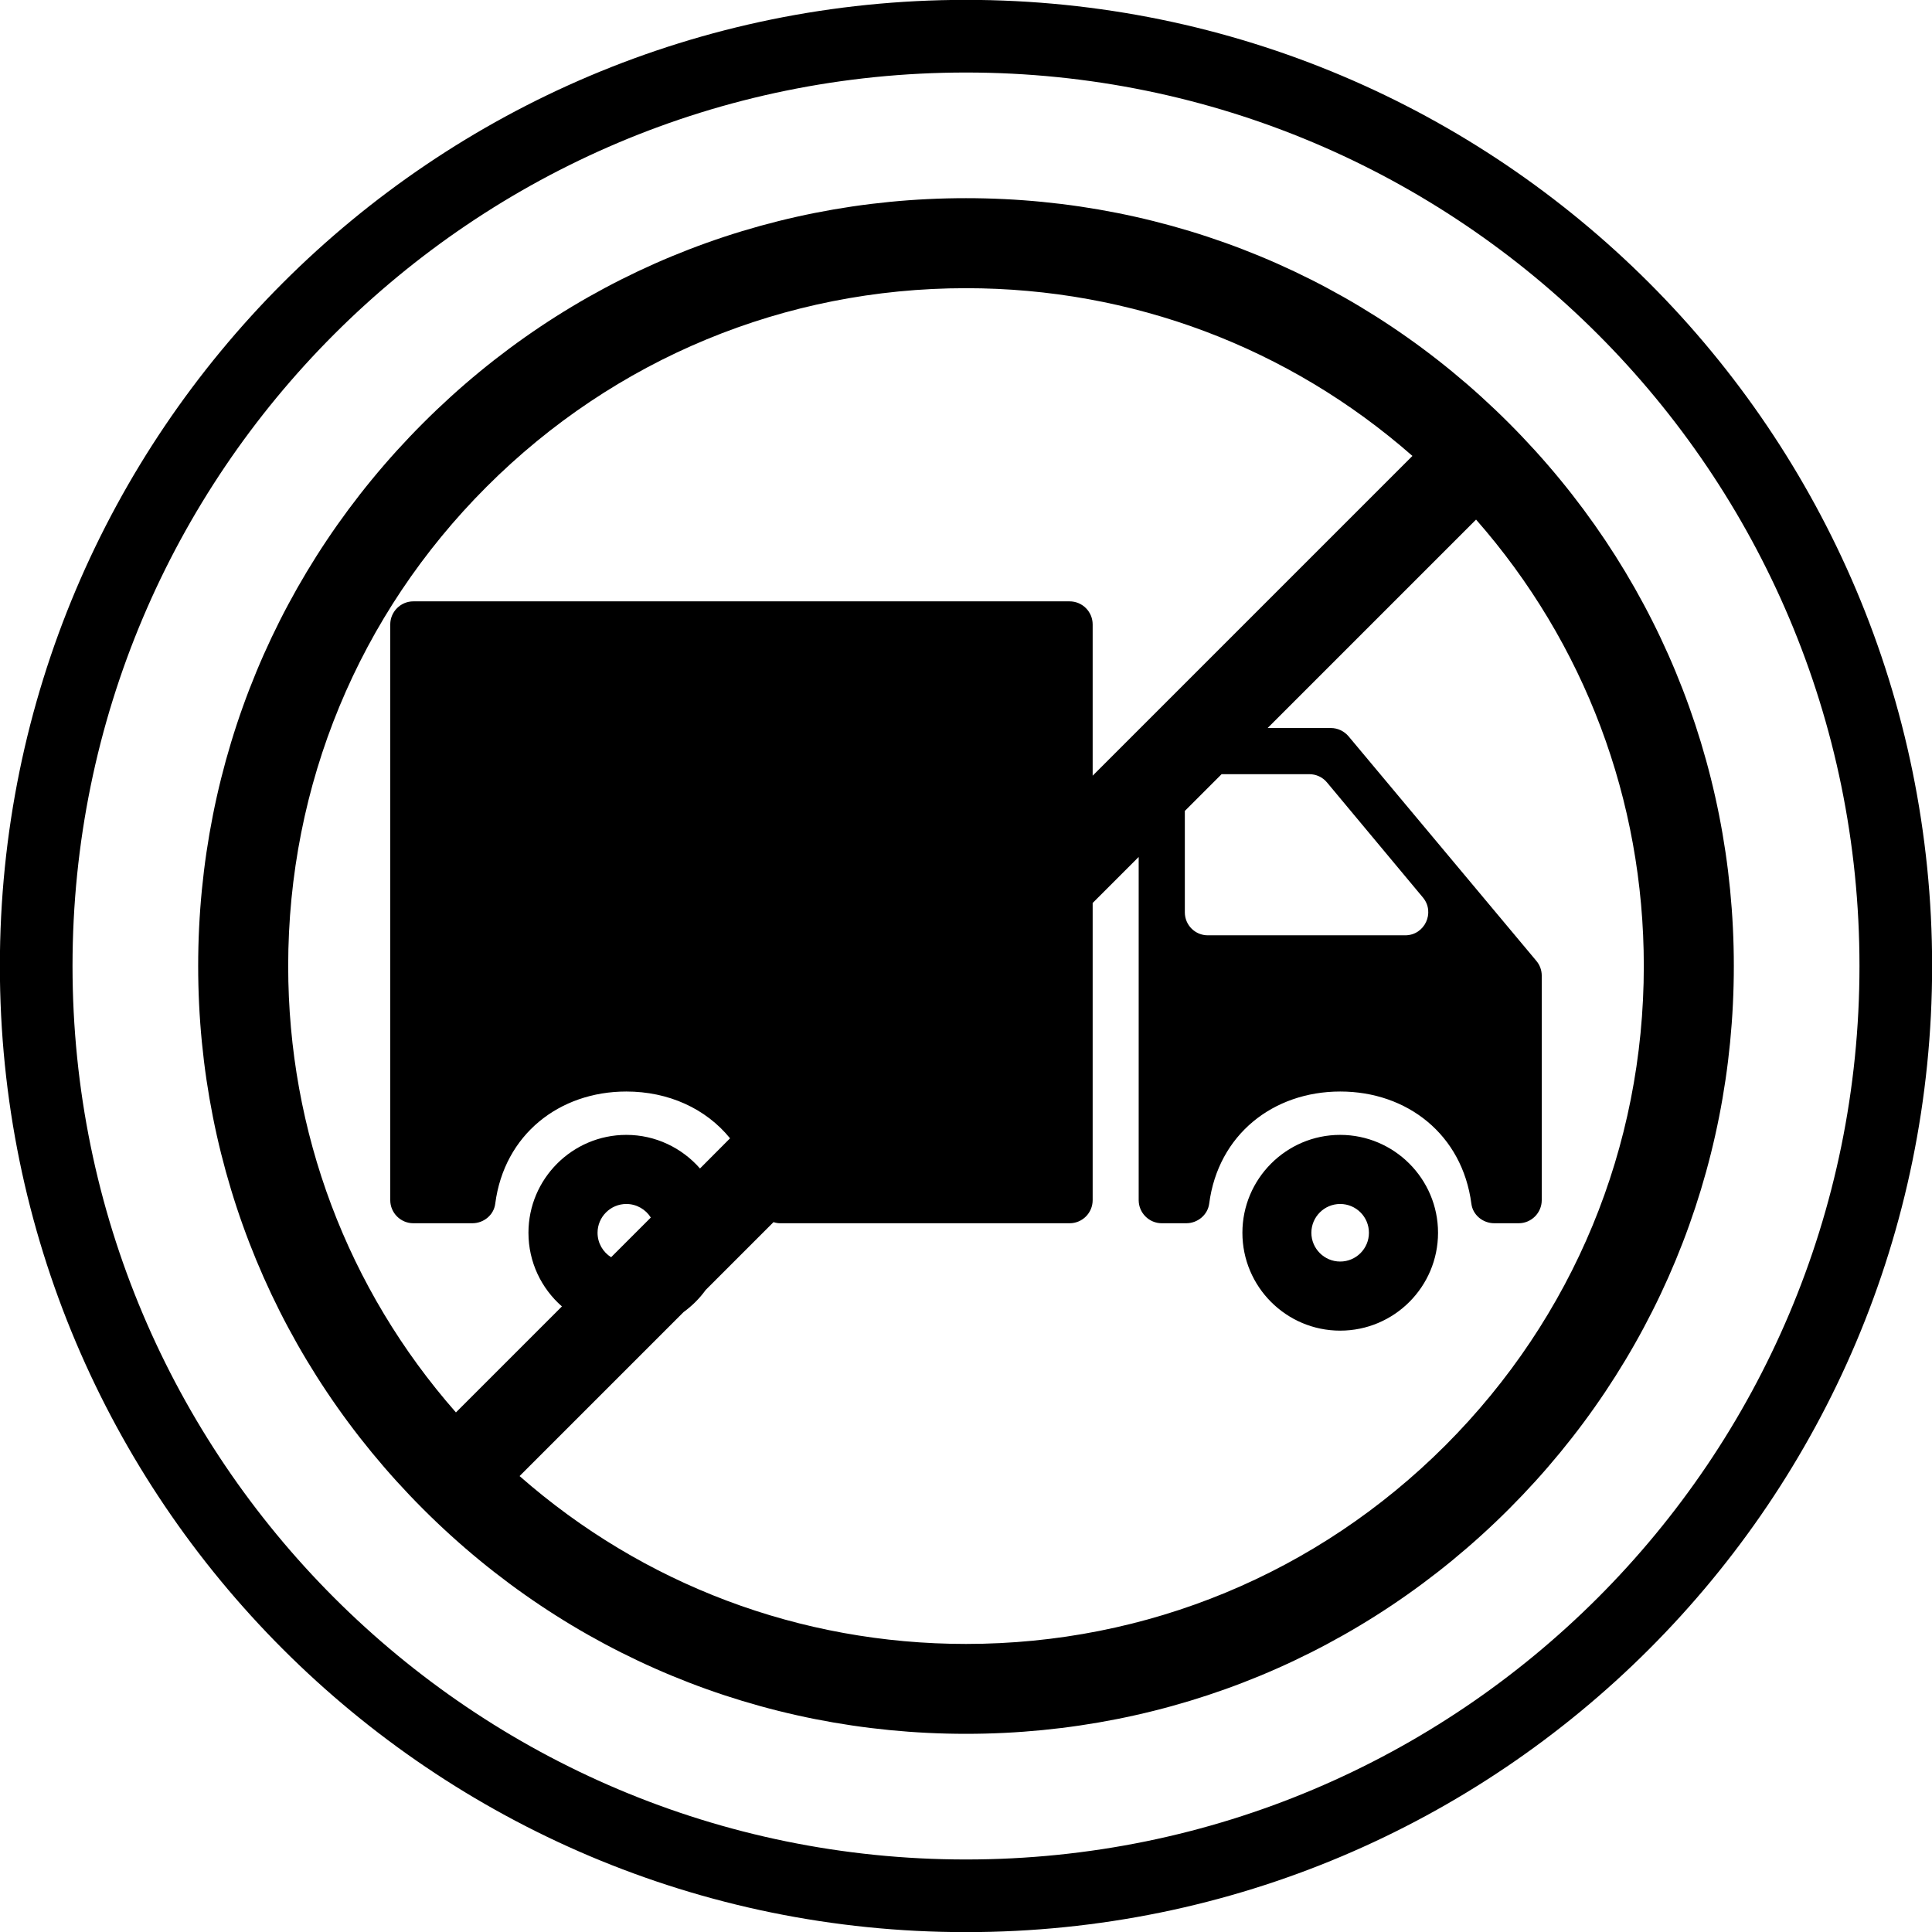 <?xml version="1.0" encoding="UTF-8"?>
<!DOCTYPE svg PUBLIC "-//W3C//DTD SVG 1.1//EN" "http://www.w3.org/Graphics/SVG/1.1/DTD/svg11.dtd">
<!-- Creator: CorelDRAW 2018 (64-Bit) -->
<svg xmlns="http://www.w3.org/2000/svg" xml:space="preserve" width="5.524mm" height="5.524mm" version="1.1" style="shape-rendering:geometricPrecision; text-rendering:geometricPrecision; image-rendering:optimizeQuality; fill-rule:evenodd; clip-rule:evenodd"
viewBox="0 0 152.38 152.38"
 xmlns:xlink="http://www.w3.org/1999/xlink">
 <defs>
  <style type="text/css">
   <![CDATA[
    .fil0 {fill:black}
   ]]>
  </style>
 </defs>
 <g id="Layer_x0020_1">
  <path class="fil0" d="M84.36 47.43l-51.76 0c-1,0 -1.82,0.82 -1.82,1.82l0 45.41c0,1 0.82,1.82 1.82,1.82l4.65 0c0.9,0 1.7,-0.65 1.81,-1.54 0.71,-5.47 5.07,-8.85 10.34,-8.85 3.32,0 6.27,1.34 8.18,3.69l-2.37 2.38c-1.42,-1.62 -3.5,-2.65 -5.81,-2.65 -4.26,0 -7.72,3.47 -7.72,7.72 0,2.32 1.02,4.39 2.64,5.81l-8.36 8.36c-8.56,-9.74 -13.23,-22.12 -13.23,-35.21 0,-14.28 5.56,-27.71 15.65,-37.8 10.1,-10.1 23.53,-15.66 37.81,-15.66 13.09,0 25.46,4.67 35.21,13.23l-25.22 25.22 0 -11.93c0,-1 -0.81,-1.82 -1.82,-1.82zm-78.64 28.76c0,-38.92 31.55,-70.47 70.47,-70.47 38.92,0 70.47,31.55 70.47,70.47 0,38.92 -31.55,70.47 -70.47,70.47 -38.92,0 -70.47,-31.55 -70.47,-70.47zm146.67 0c0,-42.08 -34.12,-76.2 -76.2,-76.2 -42.08,0 -76.2,34.12 -76.2,76.2 0,42.08 34.12,76.2 76.2,76.2 42.08,0 76.2,-34.12 76.2,-76.2zm-46.69 13.32c-4.25,0 -7.71,3.47 -7.71,7.72 0,4.26 3.46,7.72 7.71,7.72 4.26,0 7.72,-3.46 7.72,-7.72 0,-4.25 -3.46,-7.72 -7.72,-7.72zm2.27 7.72c0,1.25 -1.01,2.27 -2.27,2.27 -1.25,0 -2.27,-1.02 -2.27,-2.27 0,-1.25 1.02,-2.27 2.27,-2.27 1.26,0 2.27,1.02 2.27,2.27zm11.04 -63.86c-11.43,-11.44 -26.64,-17.74 -42.82,-17.74 -16.18,0 -31.39,6.3 -42.82,17.74 -11.44,11.44 -17.74,26.65 -17.74,42.82 0,16.18 6.3,31.39 17.74,42.83 11.43,11.43 26.64,17.73 42.82,17.73 16.18,0 31.39,-6.3 42.82,-17.73 11.44,-11.44 17.74,-26.65 17.74,-42.83 0,-16.17 -6.3,-31.38 -17.74,-42.82zm-32.83 61.29l0 -23.44 3.63 -3.63 0 27.07c0,1 0.82,1.82 1.82,1.82l1.93 0c0.89,0 1.69,-0.65 1.81,-1.54 0.71,-5.47 5.07,-8.85 10.34,-8.85 5.27,0 9.62,3.38 10.34,8.85 0.11,0.89 0.91,1.54 1.81,1.54l1.92 0c1,0 1.82,-0.82 1.82,-1.82l0 -17.71c0,-0.43 -0.15,-0.84 -0.43,-1.17l-14.81 -17.71c-0.35,-0.41 -0.86,-0.65 -1.39,-0.65l-4.99 0 16.44 -16.44c8.56,9.75 13.23,22.12 13.23,35.21 0,14.28 -5.56,27.71 -15.65,37.81 -10.1,10.1 -23.53,15.66 -37.81,15.66 -13.09,0 -25.46,-4.68 -35.21,-13.24l12.93 -12.93c0.67,-0.49 1.26,-1.07 1.75,-1.75l5.35 -5.35c0.17,0.06 0.35,0.09 0.54,0.09l22.81 0c1.01,0 1.82,-0.82 1.82,-1.82zm9.08 -20.89c-1,0 -1.81,-0.81 -1.81,-1.81l0 -8 2.9 -2.9 6.91 0c0.54,0 1.05,0.23 1.4,0.65l7.57 9.08c0.98,1.18 0.14,2.98 -1.4,2.98l-15.57 0zm-43.93 22.26l-3.13 3.13c-0.64,-0.4 -1.07,-1.11 -1.07,-1.93 0,-1.25 1.02,-2.27 2.27,-2.27 0.81,0 1.53,0.43 1.93,1.07z"/>
 </g>
</svg>
